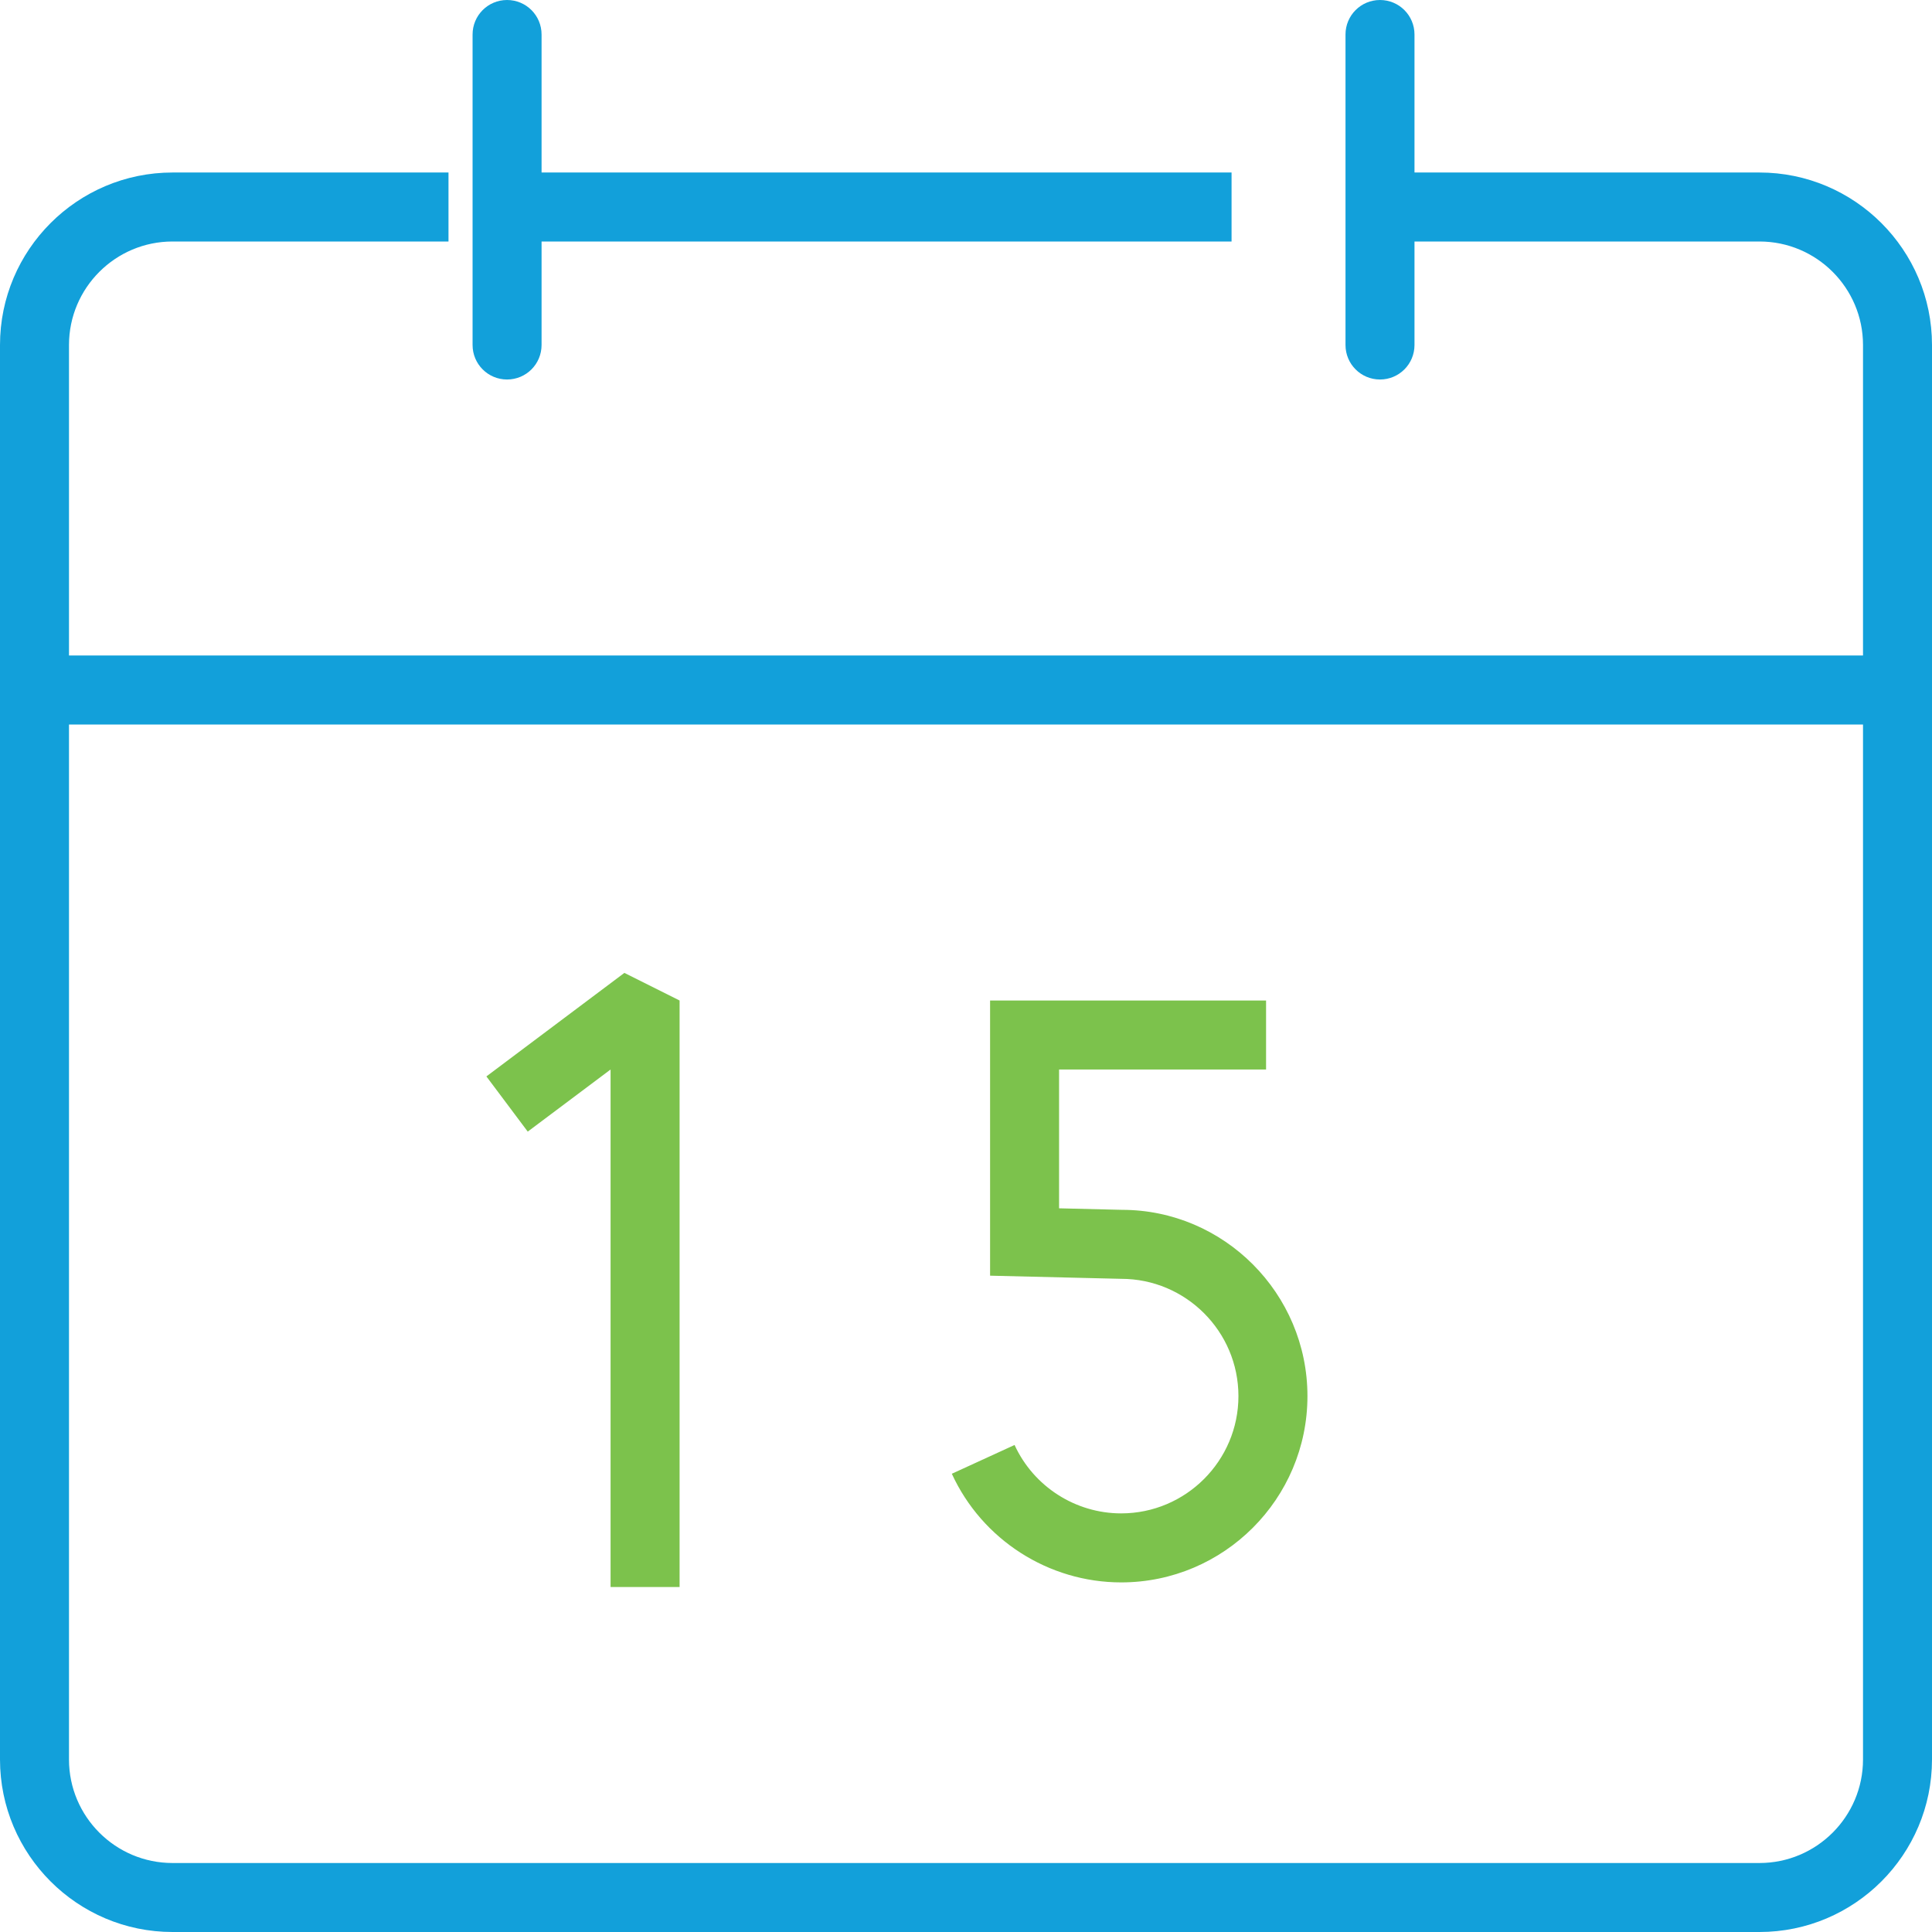 <?xml version="1.0" encoding="UTF-8" standalone="no"?>
<svg width="86px" height="86px" viewBox="0 0 86 86" version="1.1" xmlns="http://www.w3.org/2000/svg" xmlns:xlink="http://www.w3.org/1999/xlink">
    <!-- Generator: Sketch 3.8.3 (29802) - http://www.bohemiancoding.com/sketch -->
    <title>target_date_income_icon</title>
    <desc>Created with Sketch.</desc>
    <defs></defs>
    <g id="START-SEQUENCE" stroke="none" stroke-width="1" fill="none" fill-rule="evenodd">
        <g id="-hovericons" transform="translate(-539, -321)">
            <g id="Group" transform="translate(193, 266)">
                <g id="Group-2" transform="translate(311, 26)">
                    <g id="target_date_income_icon" transform="translate(35, 29)">
                        <path d="M78.321,82.929 L7.679,82.929 C5.138,82.929 3.071,80.862 3.071,78.321 L3.071,32.25 L82.929,32.25 L82.929,78.321 C82.929,80.862 80.862,82.929 78.321,82.929 M78.321,7.679 L62.964,7.679 L62.964,1.536 C62.964,0.686 62.278,0 61.429,0 C60.579,0 59.893,0.686 59.893,1.536 L59.893,15.357 C59.893,16.206 60.579,16.893 61.429,16.893 C62.278,16.893 62.964,16.206 62.964,15.357 L62.964,10.75 L78.321,10.75 C80.862,10.75 82.929,12.817 82.929,15.357 L82.929,29.179 L3.071,29.179 L3.071,15.357 C3.071,12.817 5.138,10.75 7.679,10.75 L19.964,10.75 L19.964,7.679 L7.679,7.679 C3.445,7.679 0,11.123 0,15.357 L0,78.321 C0,82.555 3.445,86 7.679,86 L78.321,86 C82.555,86 86,82.555 86,78.321 L86,15.357 C86,11.123 82.555,7.679 78.321,7.679" id="Fill-1" fill="#12A0DA"></path>
                        <path d="M22.571,16.893 C23.421,16.893 24.107,16.206 24.107,15.357 L24.107,10.75 L54.821,10.75 L54.821,7.679 L24.107,7.679 L24.107,1.536 C24.107,0.686 23.421,0 22.571,0 C21.722,0 21.036,0.686 21.036,1.536 L21.036,15.357 C21.036,16.206 21.722,16.893 22.571,16.893" id="Fill-3" fill="#12A0DA"></path>
                        <polygon id="Fill-5" fill="#7CC24C" points="21.651 47.915 23.492 50.372 27.179 47.607 27.179 70.643 30.251 70.643 30.251 44.536 27.793 43.307"></polygon>
                        <path d="M49.944,53.854 L47.143,53.786 L47.143,47.608 L56.357,47.608 L56.357,44.536 L44.072,44.536 L44.072,56.785 L49.907,56.925 C52.785,56.925 55.127,59.267 55.127,62.145 C55.127,65.023 52.785,67.366 49.907,67.366 C47.873,67.366 46.01,66.171 45.162,64.321 L42.369,65.602 C43.717,68.541 46.676,70.438 49.907,70.438 C54.479,70.438 58.199,66.718 58.199,62.145 C58.199,57.573 54.479,53.854 49.944,53.854" id="Fill-7" fill="#7CC24C"></path>
                    </g>
                </g>
            </g>
        </g>
    </g>
</svg>